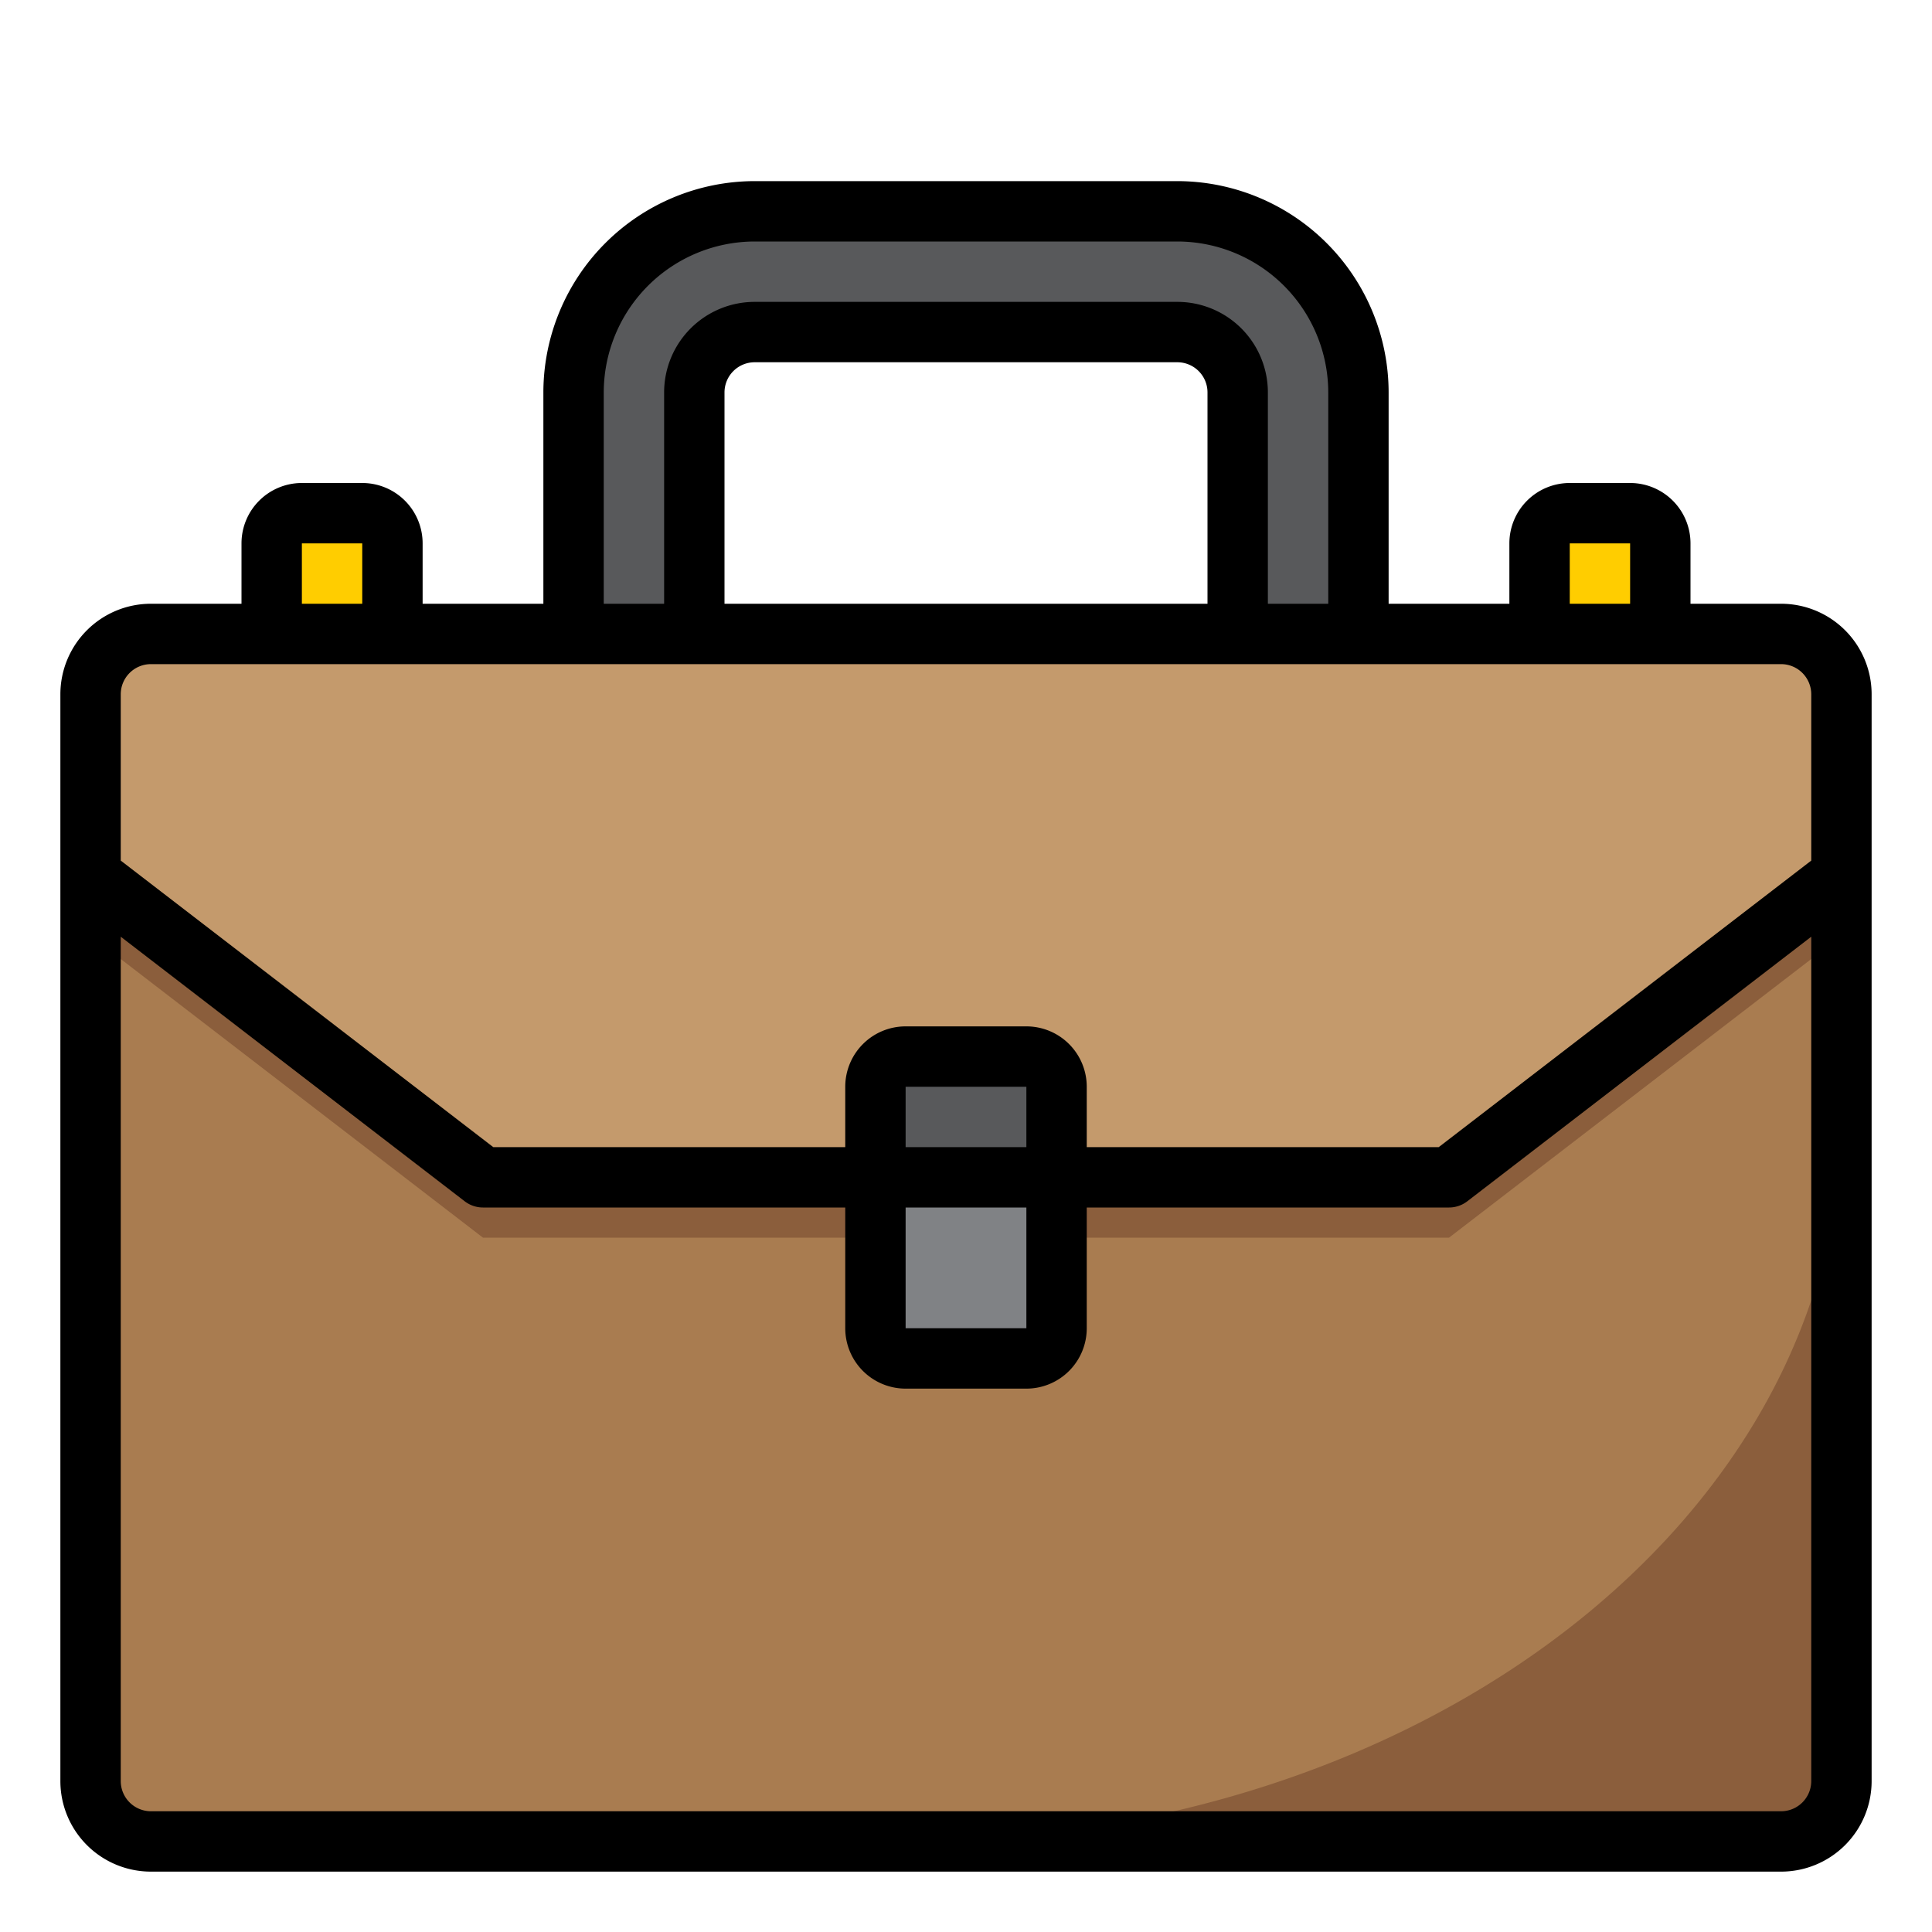 <svg height="512" viewBox="0 0 64 64" width="512" xmlns="http://www.w3.org/2000/svg"><g id="Bag"><path d="m61 59v-30l-13 10h-32l-13-10v30a2 2 0 0 0 2 2h54a2 2 0 0 0 2-2z" fill="#a97c50"/><path d="m30 61h29a2 2 0 0 0 2-2v-22c0 13.266-13.865 24-31 24z" fill="#8b5e3c"/><path d="m48 39h-32l-13-10v2l13 10h32l13-10v-2z" fill="#8b5e3c"/><path d="m48 39 13-10v-6a2 2 0 0 0 -2-2h-54a2 2 0 0 0 -2 2v6l13 10z" fill="#c49a6c"/><path d="m34 35h-4a1 1 0 0 0 -1 1v3h6v-3a1 1 0 0 0 -1-1z" fill="#58595b"/><path d="m29 44a1 1 0 0 0 1 1h4a1 1 0 0 0 1-1v-5h-6z" fill="#808285"/><path d="m55 18a1 1 0 0 0 -1-1h-2a1 1 0 0 0 -1 1v3h4z" fill="#ffcd00"/><path d="m13 18a1 1 0 0 0 -1-1h-2a1 1 0 0 0 -1 1v3h4z" fill="#ffcd00"/><path d="m23 13a2 2 0 0 1 2-2h14a2 2 0 0 1 2 2v8h4v-8a6 6 0 0 0 -6-6h-14a6 6 0 0 0 -6 6v8h4z" fill="#58595b"/><path d="m59 20h-3v-2a2 2 0 0 0 -2-2h-2a2 2 0 0 0 -2 2v2h-4v-7a7.008 7.008 0 0 0 -7-7h-14a7.008 7.008 0 0 0 -7 7v7h-4v-2a2 2 0 0 0 -2-2h-2a2 2 0 0 0 -2 2v2h-3a3 3 0 0 0 -3 3v36a3 3 0 0 0 3 3h54a3 3 0 0 0 3-3v-36a3 3 0 0 0 -3-3zm-7-2h2v2h-2zm-32-5a5.006 5.006 0 0 1 5-5h14a5.006 5.006 0 0 1 5 5v7h-2v-7a3 3 0 0 0 -3-3h-14a3 3 0 0 0 -3 3v7h-2zm20 7h-16v-7a1 1 0 0 1 1-1h14a1 1 0 0 1 1 1zm-30-2h2v2h-2zm-6 5a1 1 0 0 1 1-1h54a1 1 0 0 1 1 1v5.508l-12.34 9.492h-11.66v-2a2 2 0 0 0 -2-2h-4a2 2 0 0 0 -2 2v2h-11.66l-12.34-9.492zm30 21h-4v-4h4zm0-6h-4v-2h4zm25 22h-54a1 1 0 0 1 -1-1v-27.97l11.391 8.762a.993.993 0 0 0 .609.208h12v4a2 2 0 0 0 2 2h4a2 2 0 0 0 2-2v-4h12a.993.993 0 0 0 .609-.208l11.391-8.762v27.97a1 1 0 0 1 -1 1z"/></g></svg>